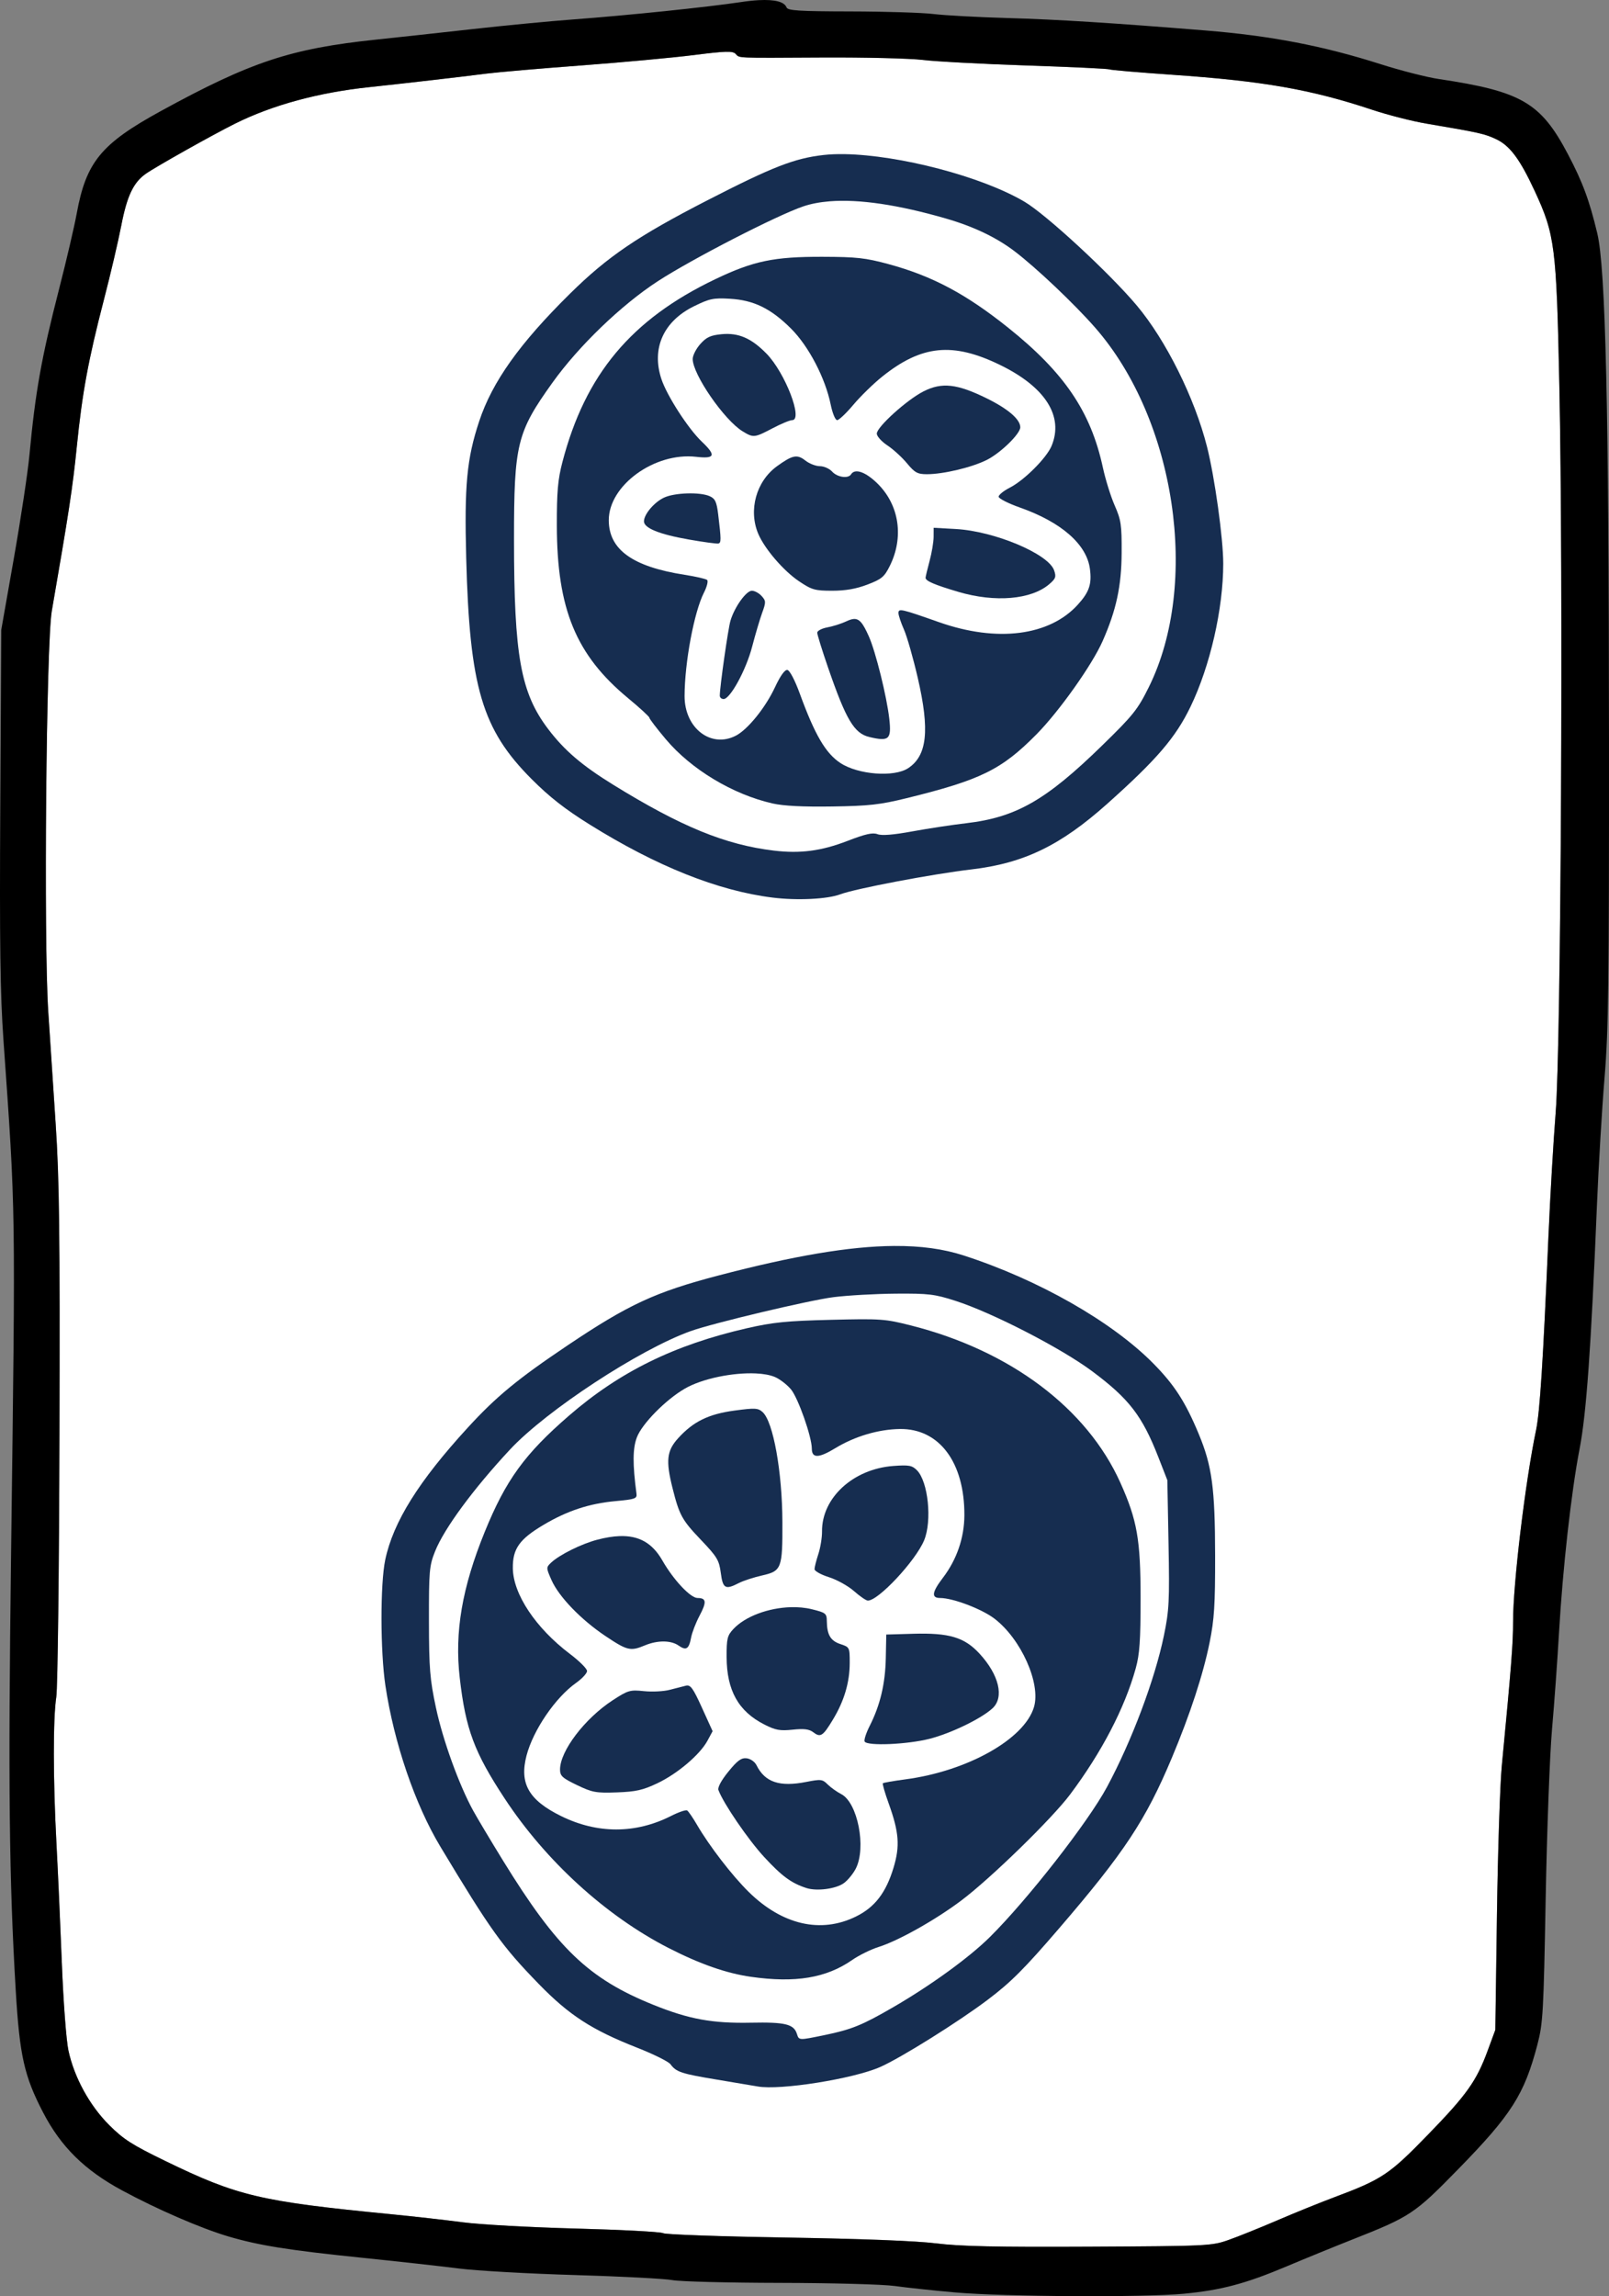 <?xml version="1.0" encoding="UTF-8" standalone="no"?>
<svg
   xmlns:osb="http://www.openswatchbook.org/uri/2009/osb"
   xmlns:dc="http://purl.org/dc/elements/1.1/"
   xmlns:cc="http://creativecommons.org/ns#"
   xmlns:rdf="http://www.w3.org/1999/02/22-rdf-syntax-ns#"
   xmlns:svg="http://www.w3.org/2000/svg"
   xmlns="http://www.w3.org/2000/svg"
   xmlns:xlink="http://www.w3.org/1999/xlink"
   version="1.1"
   id="svg2985"
   height="848.024"
   width="594.307">
  <rect width="100%" height="100%" fill="#808080" stroke="none"/>
  <defs
     id="defs5498">
    <linearGradient
       osb:paint="solid"
       id="linearGradient4756">
      <stop
         id="stop4758"
         offset="0"
         style="stop-color:#ffffff;stop-opacity:1;" />
    </linearGradient>
    <linearGradient
       osb:paint="solid"
       id="linearGradient4750">
      <stop
         id="stop4752"
         offset="0"
         style="stop-color:#000000;stop-opacity:1;" />
    </linearGradient>
    <linearGradient
       osb:paint="solid"
       id="linearGradient5694">
      <stop
         id="stop5696"
         offset="0"
         style="stop-color:#002b11;stop-opacity:1;" />
    </linearGradient>
    <linearGradient
       osb:paint="solid"
       id="linearGradient4712">
      <stop
         id="stop4714"
         offset="0"
         style="stop-color:#162d50;stop-opacity:1;" />
    </linearGradient>
    <linearGradient
       osb:paint="solid"
       id="linearGradient4706">
      <stop
         id="stop4708"
         offset="0"
         style="stop-color:#d40000;stop-opacity:1;" />
    </linearGradient>
    <linearGradient
       gradientUnits="userSpaceOnUse"
       y2="508.692"
       x2="761.443"
       y1="508.692"
       x1="262.139"
       id="linearGradient4716"
       xlink:href="#linearGradient4712" />
    <linearGradient
       gradientUnits="userSpaceOnUse"
       y2="500"
       x2="771.309"
       y1="500"
       x1="228.692"
       id="linearGradient4754"
       xlink:href="#linearGradient4750" />
    <linearGradient
       gradientUnits="userSpaceOnUse"
       y2="500.105"
       x2="752.403"
       y1="500.105"
       x1="248.611"
       id="linearGradient4760"
       xlink:href="#linearGradient4756" />
    <linearGradient
       y2="508.692"
       x2="761.443"
       y1="508.692"
       x1="262.139"
       gradientUnits="userSpaceOnUse"
       id="linearGradient501"
       xlink:href="#linearGradient4712" />
    <linearGradient
       y2="508.692"
       x2="761.443"
       y1="508.692"
       x1="262.139"
       gradientUnits="userSpaceOnUse"
       id="linearGradient503"
       xlink:href="#linearGradient4712" />
    <linearGradient
       y2="508.692"
       x2="761.443"
       y1="508.692"
       x1="262.139"
       gradientUnits="userSpaceOnUse"
       id="linearGradient505"
       xlink:href="#linearGradient4712" />
  </defs>
  <g
     transform="translate(-202.846,-75.988)"
     style="display:inline"
     id="layer4">
    <path
       id="path4655"
       d="m 470.789,95.123 c -2.249,0.068 -5.807,0.454 -11.586,1.188 -7.7,0.978 -26.375,2.702 -41.5,3.832 -15.125,1.13 -30.875,2.485 -35,3.012 -9.71,1.239 -30.811,3.675 -43.455,5.016 -4.705,0.499 -9.29,1.16 -13.736,1.979 -4.446,0.818 -8.752,1.794 -12.904,2.922 -4.152,1.128 -8.15,2.408 -11.973,3.836 -3.823,1.428 -7.472,3.005 -10.932,4.725 -4.167,2.071 -11.54,6.078 -18.322,9.889 -6.782,3.81 -12.972,7.423 -14.771,8.705 -1.133,0.807 -2.129,1.724 -3.02,2.816 -0.89,1.092 -1.675,2.36 -2.383,3.867 -0.708,1.507 -1.34,3.255 -1.926,5.307 -0.586,2.051 -1.127,4.406 -1.652,7.131 -1.094,5.672 -3.973,17.962 -6.398,27.312 -1.449,5.586 -2.676,10.536 -3.732,15.131 -1.057,4.595 -1.943,8.837 -2.711,13.004 -0.768,4.167 -1.416,8.26 -1.998,12.561 -0.582,4.301 -1.099,8.808 -1.6,13.805 -0.731,7.293 -1.472,13.41 -2.812,22.207 -1.341,8.797 -3.281,20.276 -6.406,38.293 -0.256,1.475 -0.496,4.48 -0.715,8.658 -0.219,4.178 -0.418,9.531 -0.594,15.705 -0.352,12.349 -0.613,27.981 -0.756,44.068 -0.143,16.087 -0.168,32.629 -0.051,46.795 0.117,14.166 0.378,25.956 0.805,32.541 0.615,9.478 1.853,28.257 2.75,41.732 0.338,5.07 0.605,10.111 0.814,15.99 0.209,5.879 0.361,12.597 0.463,21.021 0.204,16.85 0.214,40.529 0.115,77.988 -0.066,24.887 -0.229,48.187 -0.439,65.678 -0.211,17.491 -0.469,29.172 -0.723,30.822 -0.305,1.984 -0.533,4.883 -0.684,8.482 -0.15,3.6 -0.223,7.901 -0.219,12.688 0.009,9.573 0.327,21.088 0.951,32.83 0.556,10.45 1.459,30.475 2.008,44.5 0.278,7.115 0.685,14.221 1.121,20.01 0.437,5.789 0.904,10.26 1.301,12.105 0.534,2.482 1.288,4.991 2.232,7.471 0.944,2.48 2.079,4.931 3.373,7.299 1.294,2.368 2.746,4.651 4.33,6.797 1.584,2.146 3.298,4.154 5.111,5.967 1.314,1.314 2.5,2.427 3.73,3.451 1.231,1.025 2.505,1.96 3.996,2.916 2.982,1.911 6.83,3.904 12.914,6.859 6.697,3.253 12.237,5.816 17.527,7.902 2.645,1.043 5.227,1.966 7.861,2.799 2.634,0.832 5.321,1.573 8.172,2.248 2.851,0.675 5.867,1.287 9.162,1.859 3.295,0.572 6.866,1.106 10.832,1.629 7.931,1.046 17.432,2.047 29.41,3.219 8.562,0.838 20.712,2.204 27,3.035 3.144,0.416 9.444,0.886 17.062,1.307 7.618,0.421 16.555,0.793 24.971,1.016 8.415,0.223 16.223,0.525 22.023,0.834 5.8,0.309 9.592,0.624 9.977,0.869 0.385,0.245 5.684,0.55 13.912,0.842 8.228,0.292 19.386,0.57 31.486,0.768 14.011,0.228 26.055,0.539 35.512,0.906 9.457,0.368 16.326,0.793 19.988,1.252 4.387,0.55 9.929,0.898 18.666,1.086 8.737,0.188 20.669,0.216 37.834,0.131 21.872,-0.109 33.167,-0.18 39.768,-0.496 3.3,-0.158 5.426,-0.377 7.115,-0.693 1.689,-0.316 2.94,-0.729 4.488,-1.273 3.504,-1.232 11.604,-4.491 18,-7.242 6.396,-2.751 15.904,-6.603 21.129,-8.561 4.415,-1.654 7.892,-3.005 10.848,-4.332 2.955,-1.327 5.389,-2.631 7.721,-4.189 2.331,-1.559 4.559,-3.373 7.102,-5.723 2.543,-2.35 5.401,-5.234 8.99,-8.934 3.589,-3.699 6.5,-6.782 8.912,-9.504 2.412,-2.722 4.327,-5.083 5.924,-7.338 1.597,-2.255 2.875,-4.404 4.018,-6.703 1.142,-2.299 2.147,-4.747 3.195,-7.6 l 2.752,-7.488 0.598,-42.5 c 0.164,-11.688 0.448,-23.719 0.773,-33.688 0.326,-9.969 0.694,-17.875 1.023,-21.312 1.733,-18.063 2.777,-29.374 3.387,-37.156 0.609,-7.783 0.784,-12.037 0.775,-15.986 -0.008,-3.497 0.27,-8.476 0.752,-14.277 0.482,-5.802 1.169,-12.427 1.982,-19.213 0.814,-6.786 1.754,-13.735 2.74,-20.186 0.987,-6.451 2.02,-12.404 3.021,-17.199 0.352,-1.685 0.691,-4.113 1.031,-7.52 0.34,-3.406 0.682,-7.791 1.041,-13.391 0.718,-11.2 1.502,-27.261 2.475,-50.072 0.622,-14.575 1.841,-35.5 2.711,-46.5 0.49,-6.196 0.911,-21.645 1.244,-42.441 0.333,-20.797 0.579,-46.941 0.717,-74.525 0.137,-27.584 0.168,-56.608 0.07,-83.166 -0.097,-26.558 -0.322,-50.649 -0.693,-68.367 -0.268,-12.792 -0.503,-22.657 -0.822,-30.512 -0.32,-7.855 -0.724,-13.7 -1.328,-18.451 -0.302,-2.375 -0.655,-4.479 -1.072,-6.422 -0.417,-1.943 -0.9,-3.727 -1.461,-5.467 -1.122,-3.48 -2.562,-6.781 -4.436,-10.822 -1.36,-2.933 -2.612,-5.444 -3.805,-7.598 -1.193,-2.154 -2.325,-3.952 -3.447,-5.457 -1.123,-1.505 -2.235,-2.718 -3.385,-3.705 -1.149,-0.987 -2.336,-1.747 -3.609,-2.346 -1.059,-0.498 -1.974,-0.898 -3.055,-1.27 -1.081,-0.372 -2.328,-0.716 -4.057,-1.102 -3.457,-0.77 -8.835,-1.706 -18.633,-3.365 -2.612,-0.442 -6.168,-1.239 -9.793,-2.164 -3.625,-0.925 -7.32,-1.98 -10.207,-2.941 -5.65,-1.881 -10.994,-3.486 -16.355,-4.871 -5.362,-1.385 -10.743,-2.549 -16.469,-3.551 -5.726,-1.002 -11.797,-1.842 -18.539,-2.576 -6.743,-0.734 -14.157,-1.362 -22.568,-1.941 -12.338,-0.85 -22.755,-1.745 -23.148,-1.988 -0.394,-0.243 -14.15,-0.891 -30.568,-1.441 -16.419,-0.55 -33.677,-1.469 -38.352,-2.043 -2.337,-0.287 -7.669,-0.532 -14.375,-0.695 -6.706,-0.163 -14.787,-0.243 -22.625,-0.203 -16.586,0.085 -24.212,0.156 -27.9,-0.002 -1.844,-0.079 -2.705,-0.217 -3.209,-0.438 -0.504,-0.221 -0.651,-0.525 -1.07,-0.941 -0.273,-0.271 -0.644,-0.468 -1.229,-0.59 -0.584,-0.121 -1.381,-0.167 -2.506,-0.133 z"
       style="fill:#ffffff;fill-opacity:1;fill-rule:nonzero;stroke:none" />
    <path
       id="path4653"
       d="m 487.119,76.043 c -1.171,-0.074 -2.495,-0.073 -3.965,0.004 -1.96,0.102 -4.18,0.339 -6.646,0.713 -6.069,0.919 -16.633,2.157 -28.123,3.346 -11.49,1.189 -23.908,2.329 -33.682,3.049 -8.525,0.628 -25.4,2.248 -37.5,3.6 -12.1,1.352 -28.075,3.094 -35.5,3.871 -7.872,0.824 -14.704,1.751 -21.043,2.961 -3.169,0.605 -6.216,1.281 -9.207,2.051 -2.991,0.77 -5.926,1.632 -8.875,2.611 -2.949,0.979 -5.91,2.076 -8.953,3.311 -3.043,1.234 -6.168,2.606 -9.441,4.141 -6.547,3.069 -13.692,6.785 -21.98,11.328 -5.506,3.018 -9.981,5.701 -13.65,8.326 -1.835,1.313 -3.468,2.612 -4.928,3.93 -1.46,1.318 -2.747,2.655 -3.889,4.047 -1.142,1.392 -2.139,2.837 -3.02,4.371 -0.88,1.534 -1.643,3.158 -2.318,4.904 -0.675,1.746 -1.262,3.614 -1.789,5.641 -0.527,2.026 -0.993,4.21 -1.428,6.586 -0.888,4.855 -3.81,17.376 -6.494,27.826 -1.643,6.396 -3.013,11.962 -4.178,17.084 -1.165,5.122 -2.124,9.798 -2.947,14.412 -0.824,4.614 -1.511,9.166 -2.131,14.039 -0.62,4.873 -1.172,10.067 -1.725,15.965 -0.296,3.163 -1.09,9.019 -2.131,15.906 -1.04,6.888 -2.327,14.806 -3.609,22.094 l -4.664,26.5 -0.354,64.904 c -0.139,25.474 -0.146,42.86 0.031,55.998 0.178,13.138 0.54,22.026 1.139,30.502 1.144,16.21 1.996,27.997 2.605,38.617 0.609,10.62 0.976,20.075 1.146,31.617 0.17,11.542 0.144,25.173 -0.029,44.148 -0.173,18.975 -0.494,43.294 -0.914,76.213 -0.271,21.22 -0.452,39.281 -0.531,55.08 -0.08,15.8 -0.057,29.337 0.074,41.514 0.132,12.177 0.372,22.992 0.734,33.344 0.362,10.351 0.845,20.239 1.457,30.562 0.356,5.999 0.73,10.974 1.199,15.271 0.47,4.298 1.034,7.919 1.773,11.209 0.739,3.29 1.652,6.249 2.816,9.225 1.164,2.976 2.581,5.967 4.326,9.322 1.647,3.167 3.429,6.081 5.389,8.785 1.96,2.705 4.099,5.2 6.463,7.533 2.364,2.333 4.952,4.503 7.812,6.557 2.86,2.053 5.993,3.99 9.441,5.854 6.498,3.512 13.791,7.02 20.729,10.025 3.469,1.503 6.848,2.881 9.994,4.07 3.147,1.189 6.061,2.19 8.598,2.941 2.788,0.825 5.577,1.556 8.6,2.23 3.023,0.674 6.282,1.29 10.01,1.889 7.456,1.196 16.793,2.317 29.891,3.662 13.475,1.384 29.9,3.204 36.5,4.045 3.3,0.42 9.788,0.905 17.582,1.346 7.794,0.441 16.893,0.839 25.418,1.088 8.525,0.249 16.838,0.583 23.363,0.922 6.525,0.338 11.262,0.681 12.637,0.945 1.375,0.264 6.527,0.512 13.719,0.697 7.192,0.185 16.423,0.308 25.959,0.324 9.713,0.017 19.242,0.153 26.891,0.361 7.649,0.208 13.418,0.489 15.609,0.797 4.302,0.604 14.347,1.673 22.322,2.375 4.526,0.398 11.146,0.714 18.76,0.943 7.614,0.229 16.223,0.371 24.727,0.418 8.503,0.047 16.901,2e-4 24.096,-0.146 7.194,-0.147 13.185,-0.393 16.871,-0.746 3.459,-0.331 6.614,-0.729 9.639,-1.24 3.025,-0.511 5.921,-1.136 8.859,-1.92 2.939,-0.784 5.921,-1.727 9.121,-2.877 3.2,-1.15 6.618,-2.505 10.428,-4.113 6.6,-2.786 17.463,-7.222 24.141,-9.859 5.366,-2.119 9.484,-3.769 12.893,-5.311 3.409,-1.541 6.109,-2.974 8.641,-4.654 2.532,-1.68 4.896,-3.608 7.631,-6.145 2.735,-2.536 5.841,-5.68 9.859,-9.789 4.935,-5.047 8.934,-9.3 12.232,-13.127 3.298,-3.827 5.895,-7.229 8.025,-10.574 1.065,-1.673 2.015,-3.331 2.877,-5.021 0.862,-1.69 1.635,-3.411 2.352,-5.211 1.433,-3.6 2.635,-7.511 3.84,-12.102 0.519,-1.976 0.92,-3.695 1.244,-5.822 0.324,-2.127 0.57,-4.661 0.775,-8.271 0.41,-7.222 0.659,-18.746 1.049,-39.906 0.231,-12.512 0.609,-25.801 1.033,-37.129 0.424,-11.328 0.895,-20.696 1.309,-25.371 0.827,-9.35 1.984,-25.325 2.572,-35.5 0.692,-11.975 1.827,-25.036 3.172,-37.072 0.672,-6.018 1.397,-11.781 2.145,-17.023 0.747,-5.243 1.516,-9.965 2.279,-13.904 0.632,-3.262 1.214,-7.208 1.764,-12.121 0.55,-4.913 1.069,-10.794 1.578,-17.92 1.017,-14.252 1.991,-33.489 3.082,-59.959 0.601,-14.575 1.86,-35.725 2.799,-47 0.368,-4.42 0.657,-8.81 0.885,-14.316 0.227,-5.506 0.392,-12.129 0.51,-21.016 0.235,-17.774 0.281,-44.603 0.26,-89.668 -0.015,-30.693 -0.1,-56.923 -0.268,-79.203 -0.168,-22.28 -0.417,-40.611 -0.762,-55.508 -0.345,-14.897 -0.785,-26.359 -1.33,-34.902 -0.273,-4.272 -0.571,-7.813 -0.898,-10.689 -0.327,-2.876 -0.683,-5.088 -1.068,-6.697 -0.728,-3.044 -1.431,-5.748 -2.16,-8.254 -0.729,-2.505 -1.484,-4.813 -2.318,-7.061 -0.834,-2.248 -1.746,-4.437 -2.789,-6.709 -1.043,-2.272 -2.217,-4.625 -3.574,-7.201 -1.255,-2.383 -2.464,-4.534 -3.68,-6.48 -1.215,-1.947 -2.436,-3.69 -3.715,-5.26 -1.279,-1.57 -2.615,-2.967 -4.061,-4.221 -1.445,-1.254 -3,-2.364 -4.715,-3.361 -1.715,-0.997 -3.591,-1.881 -5.68,-2.682 -2.089,-0.801 -4.39,-1.519 -6.955,-2.184 -2.565,-0.664 -5.394,-1.275 -8.539,-1.863 -3.145,-0.588 -6.606,-1.153 -10.434,-1.725 -2.2,-0.329 -5.718,-1.111 -9.615,-2.107 -3.897,-0.996 -8.172,-2.207 -11.885,-3.391 -5.285,-1.685 -10.458,-3.183 -15.619,-4.51 -5.161,-1.327 -10.311,-2.484 -15.551,-3.492 -5.24,-1.008 -10.569,-1.868 -16.09,-2.596 -5.521,-0.728 -11.235,-1.325 -17.24,-1.812 -17.414,-1.412 -31.091,-2.43 -42.701,-3.16 -11.61,-0.73 -21.153,-1.173 -30.299,-1.432 -11,-0.311 -23.375,-0.981 -27.5,-1.488 -2.062,-0.254 -6.542,-0.489 -12.096,-0.664 -5.554,-0.175 -12.183,-0.291 -18.547,-0.303 -9.587,-0.018 -15.397,-0.091 -18.867,-0.309 -1.735,-0.109 -2.884,-0.253 -3.629,-0.445 -0.745,-0.192 -1.085,-0.431 -1.199,-0.729 -0.199,-0.519 -0.568,-0.964 -1.104,-1.336 -0.535,-0.372 -1.237,-0.671 -2.096,-0.895 -0.859,-0.224 -1.876,-0.373 -3.047,-0.447 z m -16.33,19.08 c 1.125,-0.034 1.922,0.011 2.506,0.133 0.584,0.121 0.956,0.319 1.229,0.59 0.419,0.416 0.566,0.721 1.07,0.941 0.504,0.221 1.365,0.358 3.209,0.438 3.689,0.158 11.314,0.087 27.9,0.002 7.838,-0.04 15.919,0.04 22.625,0.203 6.706,0.163 12.038,0.408 14.375,0.695 4.675,0.574 21.933,1.493 38.352,2.043 16.419,0.55 30.175,1.198 30.568,1.441 0.394,0.243 10.811,1.138 23.148,1.988 8.412,0.58 15.826,1.208 22.568,1.941 6.743,0.734 12.813,1.574 18.539,2.576 5.726,1.002 11.107,2.166 16.469,3.551 5.362,1.385 10.705,2.99 16.355,4.871 2.888,0.961 6.582,2.016 10.207,2.941 3.625,0.925 7.18,1.722 9.793,2.164 9.798,1.659 15.176,2.595 18.633,3.365 1.729,0.385 2.975,0.73 4.057,1.102 1.081,0.372 1.996,0.772 3.055,1.27 1.273,0.599 2.46,1.359 3.609,2.346 1.149,0.987 2.262,2.2 3.385,3.705 1.123,1.505 2.255,3.303 3.447,5.457 1.193,2.154 2.445,4.665 3.805,7.598 1.873,4.041 3.313,7.343 4.436,10.822 0.561,1.74 1.044,3.524 1.461,5.467 0.417,1.943 0.77,4.046 1.072,6.422 0.605,4.751 1.008,10.596 1.328,18.451 0.32,7.855 0.554,17.72 0.822,30.512 0.371,17.718 0.596,41.809 0.693,68.367 0.097,26.558 0.067,55.582 -0.07,83.166 -0.137,27.584 -0.384,53.729 -0.717,74.525 -0.333,20.797 -0.754,36.246 -1.244,42.441 -0.87,11 -2.089,31.925 -2.711,46.5 -0.973,22.812 -1.757,38.872 -2.475,50.072 -0.359,5.6 -0.701,9.984 -1.041,13.391 -0.34,3.406 -0.679,5.835 -1.031,7.52 -1.001,4.795 -2.035,10.748 -3.021,17.199 -0.987,6.451 -1.927,13.399 -2.74,20.186 -0.814,6.786 -1.5,13.411 -1.982,19.213 -0.482,5.802 -0.76,10.78 -0.752,14.277 0.009,3.95 -0.166,8.204 -0.775,15.986 -0.609,7.783 -1.654,19.094 -3.387,37.156 -0.33,3.438 -0.698,11.344 -1.023,21.312 -0.326,9.969 -0.609,22 -0.773,33.688 l -0.598,42.5 -2.752,7.488 c -1.049,2.852 -2.053,5.301 -3.195,7.6 -1.142,2.299 -2.421,4.448 -4.018,6.703 -1.597,2.255 -3.512,4.616 -5.924,7.338 -2.412,2.722 -5.323,5.805 -8.912,9.504 -3.59,3.699 -6.448,6.584 -8.99,8.934 -2.543,2.35 -4.77,4.164 -7.102,5.723 -2.331,1.559 -4.765,2.862 -7.721,4.189 -2.955,1.327 -6.432,2.678 -10.848,4.332 -5.225,1.957 -14.733,5.809 -21.129,8.561 -6.396,2.751 -14.496,6.011 -18,7.242 -1.548,0.544 -2.799,0.958 -4.488,1.273 -1.689,0.316 -3.815,0.535 -7.115,0.693 -6.601,0.316 -17.896,0.387 -39.768,0.496 -17.165,0.086 -29.097,0.057 -37.834,-0.131 -8.737,-0.188 -14.279,-0.536 -18.666,-1.086 -3.662,-0.459 -10.532,-0.884 -19.988,-1.252 -9.457,-0.368 -21.501,-0.678 -35.512,-0.906 -12.1,-0.197 -23.258,-0.476 -31.486,-0.768 -8.228,-0.292 -13.528,-0.596 -13.912,-0.842 -0.385,-0.245 -4.177,-0.56 -9.977,-0.869 -5.8,-0.309 -13.608,-0.611 -22.023,-0.834 -8.415,-0.223 -17.352,-0.595 -24.971,-1.016 -7.618,-0.421 -13.919,-0.891 -17.062,-1.307 -6.288,-0.832 -18.438,-2.198 -27,-3.035 -11.978,-1.172 -21.479,-2.173 -29.41,-3.219 -3.966,-0.523 -7.537,-1.057 -10.832,-1.629 -3.295,-0.572 -6.311,-1.184 -9.162,-1.859 -2.851,-0.675 -5.537,-1.416 -8.172,-2.248 -2.634,-0.832 -5.216,-1.756 -7.861,-2.799 -5.29,-2.087 -10.83,-4.65 -17.527,-7.902 -6.084,-2.955 -9.932,-4.948 -12.914,-6.859 -1.491,-0.956 -2.765,-1.891 -3.996,-2.916 -1.231,-1.025 -2.417,-2.138 -3.73,-3.451 -1.813,-1.813 -3.528,-3.821 -5.111,-5.967 -1.584,-2.146 -3.036,-4.429 -4.33,-6.797 -1.294,-2.368 -2.429,-4.819 -3.373,-7.299 -0.944,-2.48 -1.698,-4.989 -2.232,-7.471 -0.397,-1.846 -0.864,-6.317 -1.301,-12.105 -0.437,-5.789 -0.843,-12.895 -1.121,-20.01 -0.549,-14.025 -1.452,-34.05 -2.008,-44.5 -0.624,-11.742 -0.942,-23.258 -0.951,-32.83 -0.004,-4.786 0.069,-9.088 0.219,-12.688 0.15,-3.6 0.378,-6.499 0.684,-8.482 0.254,-1.65 0.512,-13.332 0.723,-30.822 0.211,-17.491 0.374,-40.79 0.439,-65.678 0.099,-37.459 0.089,-61.138 -0.115,-77.988 -0.102,-8.425 -0.254,-15.143 -0.463,-21.021 -0.209,-5.879 -0.477,-10.92 -0.814,-15.99 -0.897,-13.475 -2.135,-32.255 -2.75,-41.732 -0.427,-6.585 -0.688,-18.375 -0.805,-32.541 -0.117,-14.166 -0.092,-30.708 0.051,-46.795 0.143,-16.087 0.404,-31.72 0.756,-44.068 0.176,-6.174 0.375,-11.527 0.594,-15.705 0.219,-4.178 0.459,-7.183 0.715,-8.658 3.126,-18.017 5.066,-29.496 6.406,-38.293 1.341,-8.797 2.082,-14.914 2.812,-22.207 0.501,-4.997 1.017,-9.504 1.6,-13.805 0.582,-4.301 1.23,-8.394 1.998,-12.561 0.768,-4.167 1.654,-8.409 2.711,-13.004 1.057,-4.595 2.283,-9.545 3.732,-15.131 2.426,-9.35 5.305,-21.64 6.398,-27.312 0.525,-2.725 1.066,-5.08 1.652,-7.131 0.586,-2.051 1.218,-3.799 1.926,-5.307 0.708,-1.507 1.493,-2.775 2.383,-3.867 0.89,-1.092 1.886,-2.009 3.02,-2.816 1.8,-1.282 7.99,-4.895 14.771,-8.705 6.782,-3.81 14.156,-7.818 18.322,-9.889 3.459,-1.719 7.109,-3.296 10.932,-4.725 3.823,-1.428 7.821,-2.708 11.973,-3.836 4.152,-1.128 8.458,-2.104 12.904,-2.922 4.446,-0.818 9.031,-1.48 13.736,-1.979 12.644,-1.341 33.745,-3.776 43.455,-5.016 4.125,-0.526 19.875,-1.882 35,-3.012 15.125,-1.13 33.8,-2.854 41.5,-3.832 5.779,-0.734 9.337,-1.119 11.586,-1.188 z"
       style="fill:#000000;fill-opacity:1;fill-rule:nonzero;stroke:none" />
    <path
       id="path4545"
       d="m 456.203,698.541 c -1.1,0.264 -3.8,0.954 -6,1.535 -2.2,0.581 -6.475,0.799 -9.5,0.484 -5.149,-0.535 -5.883,-0.321 -11.5,3.334 -10.357,6.74 -19.5,18.753 -19.5,25.623 0,2.357 0.846,3.133 6.25,5.732 5.684,2.734 7.019,2.979 14.75,2.703 7.046,-0.252 9.612,-0.833 15,-3.396 7.423,-3.532 15.702,-10.575 18.467,-15.709 l 1.885,-3.498 -3.926,-8.645 c -3.311,-7.289 -4.239,-8.568 -5.926,-8.164 z m 22.441,26.822 c -1.989,-0.234 -3.4,0.793 -6.766,4.93 -2.609,3.208 -4.027,5.834 -3.672,6.797 1.805,4.892 10.924,18.244 16.859,24.686 6.549,7.108 10.06,9.691 15.629,11.5 3.854,1.252 10.941,0.318 13.871,-1.828 1.45,-1.062 3.423,-3.473 4.385,-5.359 3.944,-7.735 0.692,-24.356 -5.379,-27.496 -1.637,-0.846 -3.901,-2.465 -5.031,-3.596 -1.897,-1.897 -2.502,-1.968 -7.84,-0.918 -9.912,1.95 -15.3,0.146 -18.434,-6.176 -0.622,-1.254 -2.218,-2.374 -3.623,-2.539 z"
       style="fill:#162d50;fill-opacity:1" />
    <path
       id="path4543"
       d="m 540.068,679.371 -9.865,0.287 -0.178,8.746 c -0.192,9.443 -2.076,17.361 -5.947,25 -1.346,2.657 -2.179,5.262 -1.852,5.791 1.049,1.698 15.779,1.06 23.988,-1.039 7.921,-2.026 19.109,-7.451 23.238,-11.268 4.385,-4.052 2.406,-12.351 -4.812,-20.182 -5.574,-6.047 -11.196,-7.726 -24.572,-7.336 z"
       style="fill:#162d50;fill-opacity:1" />
    <path
       id="path4541"
       d="m 431.641,643.303 c -2.429,0.092 -5.122,0.534 -8.119,1.314 -5.935,1.546 -14.091,5.6 -17.17,8.535 -1.8,1.715 -1.793,1.889 0.195,6.385 2.723,6.157 10.897,14.636 19.947,20.689 8.052,5.385 9.222,5.66 14.555,3.432 4.628,-1.934 9.623,-1.91 12.434,0.059 2.817,1.973 3.831,1.326 4.633,-2.949 0.352,-1.877 1.76,-5.515 3.127,-8.086 2.685,-5.05 2.515,-6.523 -0.752,-6.523 -2.614,0 -8.892,-6.693 -12.98,-13.838 -3.666,-6.407 -8.582,-9.293 -15.869,-9.018 z m 63.258,26.252 c -8.137,0.239 -16.755,3.328 -21.195,8.09 -2.223,2.384 -2.498,3.529 -2.471,10.348 0.048,12.311 4.355,20.016 13.902,24.875 4.156,2.115 5.806,2.417 10.5,1.92 4.121,-0.436 6.077,-0.202 7.527,0.904 2.748,2.096 3.599,1.561 7.322,-4.602 4.194,-6.942 6.219,-13.791 6.219,-21.035 0,-5.659 -0.05,-5.758 -3.453,-6.881 -3.64,-1.201 -4.942,-3.416 -5.008,-8.516 -0.036,-2.798 -0.41,-3.091 -5.539,-4.35 -2.433,-0.597 -5.092,-0.834 -7.805,-0.754 z"
       style="fill:#162d50;fill-opacity:1" />
    <path
       id="path4539"
       d="m 481.566,596.27 c -1.431,-0.079 -3.599,0.16 -7.385,0.666 -9.647,1.291 -15.301,4.07 -20.914,10.283 -4.139,4.581 -4.545,8.242 -2.025,18.295 2.519,10.051 3.488,11.821 10.475,19.145 6.016,6.306 6.747,7.52 7.367,12.25 0.759,5.787 1.681,6.303 6.66,3.729 1.618,-0.837 5.509,-2.104 8.646,-2.816 7.146,-1.623 7.509,-2.585 7.447,-19.748 -0.067,-18.587 -3.385,-37.019 -7.303,-40.564 -0.843,-0.763 -1.537,-1.159 -2.969,-1.238 z m 57.086,21.084 c -1.23,-0.223 -2.954,-0.17 -5.824,0.041 -14.842,1.091 -26.488,11.791 -26.355,24.217 0.024,2.226 -0.59,5.975 -1.363,8.332 -0.774,2.357 -1.406,4.863 -1.406,5.568 0,0.705 2.398,2.039 5.33,2.963 2.932,0.924 7.094,3.237 9.25,5.141 2.156,1.903 4.442,3.479 5.08,3.502 3.819,0.137 17.625,-14.611 20.807,-22.227 3.009,-7.201 1.517,-21.747 -2.658,-25.922 -0.893,-0.893 -1.629,-1.392 -2.859,-1.615 z"
       style="fill:#162d50;fill-opacity:1" />
    <path
       id="path4537"
       d="m 527.844,563.385 c -3.895,-0.274 -8.901,-0.188 -18.141,0.039 -16.327,0.401 -21.371,0.908 -31,3.113 -26.77,6.131 -46.967,16.053 -65.678,32.264 -16.387,14.197 -23.356,23.811 -31.143,42.957 -8.367,20.572 -11.173,36.967 -9.223,53.914 2.183,18.973 5.339,27.437 16.613,44.572 15.192,23.09 37.382,43.323 60.506,55.17 11.57,5.927 21.375,9.358 30.424,10.646 16.458,2.343 27.797,0.458 37.416,-6.217 2.521,-1.749 6.895,-3.904 9.719,-4.789 7.341,-2.3 21.083,-10.024 30.629,-17.215 10.851,-8.174 33.43,-30.176 40.107,-39.082 11.678,-15.577 20.197,-31.936 24.264,-46.6 1.454,-5.242 1.802,-10.274 1.799,-26 -0.004,-21.572 -1.26,-28.739 -7.459,-42.555 -12.348,-27.521 -40.693,-48.807 -77.367,-58.098 -4.79,-1.213 -7.572,-1.847 -11.467,-2.121 z m -45.826,19.836 c 2.78,0.129 5.216,0.552 7.014,1.303 1.796,0.75 4.476,2.803 5.955,4.561 2.645,3.144 7.717,17.542 7.717,21.908 0,3.622 2.541,3.569 8.703,-0.182 7.151,-4.353 15.898,-6.95 23.797,-7.064 14.574,-0.212 23.949,12.332 23.848,31.912 -0.043,8.281 -2.82,16.343 -7.934,23.043 -4.058,5.316 -4.35,7.457 -1.02,7.457 4.718,0 15.384,4.052 20.053,7.617 9.845,7.517 17.185,23.92 14.609,32.65 -3.488,11.826 -24.554,23.676 -47.488,26.713 -4.363,0.578 -8.11,1.229 -8.328,1.447 -0.218,0.218 0.744,3.56 2.139,7.428 3.848,10.666 4.23,15.779 1.783,23.822 -2.817,9.26 -6.923,14.57 -13.914,17.99 -12.961,6.341 -27.201,3.052 -39.594,-9.145 -6.086,-5.989 -14.533,-16.959 -19.08,-24.773 -1.52,-2.612 -3.156,-4.99 -3.633,-5.285 -0.477,-0.295 -3.142,0.617 -5.922,2.025 -13.118,6.647 -27.272,6.655 -40.693,0.021 -11.895,-5.879 -15.389,-12.01 -12.707,-22.309 2.444,-9.384 10.659,-21.438 18.295,-26.842 2.224,-1.574 4.053,-3.547 4.064,-4.387 0.012,-0.839 -2.831,-3.68 -6.316,-6.312 -12.627,-9.538 -20.986,-22.083 -21.098,-31.662 -0.084,-7.174 2.416,-10.711 11.309,-15.994 8.797,-5.226 16.908,-7.898 26.697,-8.795 7.139,-0.654 7.904,-0.925 7.666,-2.719 -1.456,-10.981 -1.414,-16.742 0.158,-20.857 1.906,-4.99 10.561,-13.788 17.619,-17.91 6.527,-3.813 17.96,-6.05 26.301,-5.662 z"
       style="fill:#162d50;fill-opacity:1" />
    <path
       id="path4535"
       d="m 533.092,536.145 c -16.498,0.112 -37.284,3.68 -64.889,10.912 -23.345,6.116 -33.255,10.71 -55.803,25.865 -18.41,12.374 -26.27,18.856 -36.801,30.348 -18.128,19.783 -27.493,34.774 -30.457,48.758 -1.87,8.822 -1.837,33.922 0.06,46.514 3.196,21.205 10.941,43.888 20.291,59.434 18.633,30.981 22.786,36.776 36.324,50.699 11.259,11.579 19.586,16.975 36.385,23.578 6.05,2.378 11.585,5.127 12.301,6.107 2.089,2.863 4.035,3.506 17.217,5.682 6.865,1.133 13.607,2.265 14.982,2.516 8.254,1.502 35.356,-2.808 45.287,-7.201 7.664,-3.39 28.899,-16.672 39.713,-24.84 8.563,-6.468 13.428,-11.337 26.377,-26.395 24.034,-27.947 31.968,-39.95 41.619,-62.963 6.756,-16.11 11.556,-30.781 13.953,-42.656 1.704,-8.441 2.045,-13.848 2.016,-32 -0.04,-24.946 -1.132,-33.067 -6.031,-44.869 -4.919,-11.848 -8.995,-18.18 -16.787,-26.078 -15.309,-15.516 -42.521,-31.005 -70.146,-39.926 -7.357,-2.376 -15.713,-3.552 -25.611,-3.484 z m 0.611,17.613 c 12.134,-0.089 14.361,0.178 22.018,2.641 13.678,4.4 39.116,17.5 50.574,26.047 13.609,10.151 18.443,16.43 24.41,31.713 l 3.318,8.5 0.436,23.5 c 0.391,21.153 0.221,24.536 -1.703,33.863 -3.35,16.242 -11.884,38.941 -21.043,55.967 -6.96,12.938 -29.249,41.493 -43.203,55.346 -7.641,7.586 -21.857,17.904 -35.807,25.988 -11.424,6.621 -15.319,8.202 -25.291,10.262 -9.559,1.975 -9.446,1.98 -10.209,-0.426 -1.153,-3.632 -4.314,-4.404 -17,-4.15 -14.23,0.284 -22.84,-1.285 -35.91,-6.549 -24.065,-9.691 -35.635,-20.788 -55.734,-53.449 -4.519,-7.344 -9.451,-15.602 -10.959,-18.352 -5.216,-9.512 -11.193,-26.048 -13.734,-38 -2.241,-10.541 -2.556,-14.432 -2.582,-32 -0.027,-18.551 0.138,-20.414 2.264,-25.738 3.364,-8.424 14.112,-23.026 27.656,-37.57 13.458,-14.452 47.804,-36.972 66.738,-43.756 8.25,-2.956 43.848,-11.416 52.762,-12.539 5.225,-0.658 15.575,-1.242 23,-1.297 z"
       style="fill:#162d50;fill-opacity:1" />
    <path
       id="path4533"
       d="m 480.562,294.158 c -2.106,0 -6.428,6.053 -7.912,11.082 -0.884,2.996 -3.918,24.302 -3.939,27.668 -0.004,0.688 0.631,1.25 1.414,1.25 2.439,0 8.293,-10.745 10.529,-19.326 1.171,-4.495 2.833,-10.112 3.693,-12.48 1.452,-3.998 1.438,-4.445 -0.195,-6.25 -0.968,-1.069 -2.583,-1.943 -3.59,-1.943 z m 37.486,10.449 c -0.741,0.078 -1.582,0.377 -2.59,0.852 -1.791,0.844 -4.943,1.847 -7.006,2.229 -2.062,0.382 -3.75,1.268 -3.75,1.971 10e-6,0.703 1.812,6.534 4.027,12.959 6.629,19.225 9.614,24.233 15.238,25.568 7.294,1.732 8.209,0.882 7.338,-6.818 -0.926,-8.188 -5.027,-24.705 -7.527,-30.326 -2.189,-4.922 -3.507,-6.669 -5.73,-6.434 z"
       style="fill:#162d50;fill-opacity:1" />
    <path
       id="path4531"
       d="m 456.684,258.213 c -3.299,0.102 -6.642,0.639 -8.6,1.568 -3.644,1.729 -7.381,6.163 -7.381,8.756 0,2.484 5.686,4.79 16.5,6.691 5.5,0.967 10.45,1.638 11,1.492 1.047,-0.277 1.037,-1.456 -0.082,-10.711 -0.563,-4.656 -1.107,-5.843 -3.098,-6.75 -1.786,-0.814 -5.041,-1.149 -8.34,-1.047 z"
       style="fill:#162d50;fill-opacity:1" />
    <path
       id="path4529"
       d="m 496.092,244.672 c -1.527,0.304 -3.388,1.427 -6.26,3.508 -7.672,5.558 -10.623,16.229 -6.904,24.979 2.352,5.533 9.314,13.637 15.016,17.477 4.756,3.203 5.874,3.523 12.283,3.523 4.919,0 8.851,-0.686 13.012,-2.273 5.23,-1.995 6.244,-2.836 8.242,-6.838 5.269,-10.555 3.567,-22.387 -4.363,-30.316 -4.428,-4.428 -8.482,-5.889 -9.914,-3.572 -1.044,1.689 -5.09,1.111 -7,-1 -0.995,-1.1 -3.031,-2 -4.521,-2 -1.491,0 -3.893,-0.93 -5.34,-2.068 -1.532,-1.205 -2.723,-1.722 -4.25,-1.418 z m 51.611,26.236 -0.012,3.375 c -0.007,1.856 -0.676,5.85 -1.488,8.875 -0.812,3.025 -1.481,5.822 -1.488,6.215 -0.019,1.174 3.289,2.595 12.125,5.207 13.538,4.002 26.931,2.864 33.576,-2.852 2.389,-2.055 2.618,-2.722 1.766,-5.133 -2.15,-6.084 -21.992,-14.421 -36.229,-15.223 l -8.25,-0.465 z"
       style="fill:#162d50;fill-opacity:1" />
    <path
       id="path4527"
       d="m 554.105,218.508 c -3.631,-0.409 -6.733,0.291 -10.121,2.008 -6.168,3.125 -17.281,13.169 -17.281,15.617 0,0.968 1.754,2.92 3.898,4.34 2.145,1.419 5.407,4.396 7.25,6.615 2.891,3.481 3.9,4.035 7.352,4.035 6.128,0.001 16.709,-2.532 22.193,-5.311 5.096,-2.582 12.307,-9.625 12.307,-12.021 0,-2.909 -4.454,-6.759 -12.307,-10.639 -5.5,-2.717 -9.66,-4.236 -13.291,-4.645 z"
       style="fill:#162d50;fill-opacity:1" />
    <path
       id="path4525"
       d="m 469.371,199.416 c -4.068,0.391 -5.596,1.098 -7.859,3.631 -1.545,1.729 -2.809,4.215 -2.809,5.525 0,5.692 11.653,22.574 18.438,26.711 3.998,2.438 4.36,2.401 11.062,-1.125 3.137,-1.65 6.391,-3 7.232,-3 4.173,0 -2.594,-17.543 -9.479,-24.572 -5.601,-5.719 -10.343,-7.77 -16.586,-7.17 z"
       style="fill:#162d50;fill-opacity:1" />
    <path
       id="path4523"
       d="m 506.703,170.828 c -17.997,-0.046 -25.548,1.526 -39.615,8.246 -31.065,14.84 -48.071,35.178 -56.512,67.584 -1.688,6.481 -2.077,10.943 -2.051,23.5 0.065,30.816 7.066,47.75 26.33,63.688 4.316,3.571 7.848,6.818 7.848,7.217 0,0.399 2.724,3.961 6.053,7.916 9.402,11.17 24.729,20.393 39.447,23.74 4.026,0.916 11.263,1.285 22,1.123 13.657,-0.206 17.684,-0.656 27.5,-3.07 27.432,-6.746 35.095,-10.516 48.035,-23.631 8.339,-8.451 20.478,-25.565 24.359,-34.342 5.062,-11.445 6.98,-20.328 7.045,-32.641 0.055,-10.311 -0.212,-12.12 -2.572,-17.5 -1.448,-3.3 -3.411,-9.6 -4.361,-14 -4.458,-20.635 -14.226,-35.052 -35.006,-51.668 -15.63,-12.498 -28.049,-19.091 -44.215,-23.473 -8.427,-2.284 -11.796,-2.658 -24.285,-2.689 z m -34.295,15.494 c 8.839,0.512 15.141,3.579 22.596,11.002 6.528,6.5 12.677,18.269 14.672,28.084 0.65,3.199 1.708,5.75 2.383,5.75 0.667,0 3.362,-2.556 5.988,-5.68 2.626,-3.124 7.397,-7.783 10.602,-10.355 14.613,-11.727 26.119,-12.868 43.633,-4.328 16.695,8.141 23.55,18.939 18.975,29.891 -1.863,4.459 -10.103,12.693 -15.414,15.402 -2.276,1.161 -4.138,2.665 -4.137,3.342 0.001,0.676 3.562,2.485 7.912,4.021 15.246,5.384 24.585,13.559 25.795,22.576 0.758,5.655 -0.221,8.585 -4.422,13.234 -10.474,11.594 -29.881,14.059 -51.287,6.516 -14.101,-4.969 -15,-5.172 -15,-3.363 10e-6,0.819 0.919,3.569 2.043,6.109 1.124,2.541 3.419,10.585 5.102,17.877 4.461,19.338 3.455,28.698 -3.582,33.309 -5.193,3.403 -18.422,2.394 -24.984,-1.906 -5.457,-3.576 -9.466,-10.42 -15.014,-25.633 -1.794,-4.92 -3.72,-8.6 -4.58,-8.752 -0.963,-0.17 -2.597,2.112 -4.652,6.504 -3.491,7.458 -10.004,15.498 -14.396,17.77 -9.179,4.747 -18.942,-2.778 -18.934,-14.598 0.008,-12.361 3.517,-31.11 7.156,-38.244 1.102,-2.161 1.629,-4.261 1.172,-4.668 -0.457,-0.407 -4.205,-1.267 -8.33,-1.91 -19.223,-2.996 -27.987,-9.309 -27.996,-20.168 -0.011,-12.861 16.923,-25.151 32.246,-23.404 7.011,0.799 7.5,-0.487 2.119,-5.594 -5.007,-4.752 -12.867,-16.918 -14.916,-23.088 -3.762,-11.325 0.713,-21.355 12.01,-26.916 5.74,-2.826 7.194,-3.13 13.242,-2.779 z"
       style="fill:#162d50;fill-opacity:1" />
    <path
       id="path4521"
       d="m 514.873,132.916 c -2.856,-0.05 -5.503,0.052 -7.867,0.32 -10.746,1.221 -18.86,4.386 -42.803,16.688 -25.779,13.246 -36.94,20.825 -50.807,34.508 -18.634,18.386 -28.739,32.583 -33.557,47.141 -4.578,13.834 -5.503,23.588 -4.793,50.586 1.253,47.661 5.863,63.23 24.145,81.549 6.633,6.647 12.343,11.114 21.52,16.834 24.703,15.399 47.318,24.426 67.492,26.943 9.04,1.128 20.225,0.59 25,-1.205 5.615,-2.11 34.022,-7.501 48.5,-9.203 19.327,-2.272 32.866,-8.821 50.129,-24.244 18.288,-16.339 25.24,-24.443 30.744,-35.838 7.248,-15.006 12.083,-36.13 12.092,-52.836 0.005,-9.229 -3.149,-31.947 -5.992,-43.164 -4.58,-18.071 -15.173,-39.369 -25.967,-52.207 -10.078,-11.986 -33.5,-33.621 -41.477,-38.312 -16.084,-9.46 -46.368,-17.209 -66.359,-17.559 z m -5.576,17.42 c 10.913,-0.866 25.362,1.269 43,6.375 10.144,2.937 18.557,6.951 25.275,12.059 8.033,6.107 22.118,19.459 29.814,28.262 29.747,34.026 38.755,94.516 19.771,132.768 -4.104,8.27 -5.779,10.36 -17.297,21.59 -20.701,20.184 -31.721,26.475 -50.158,28.631 -5.225,0.611 -14.2,1.973 -19.943,3.027 -6.973,1.28 -11.223,1.618 -12.793,1.021 -1.784,-0.678 -4.451,-0.081 -11.057,2.473 -9.661,3.735 -17.45,4.765 -27.207,3.596 -17.964,-2.152 -34.312,-8.855 -59.41,-24.357 -11.509,-7.109 -17.978,-12.646 -23.943,-20.5 -10.181,-13.402 -12.64,-27.03 -12.645,-70.057 -0.004,-35.227 1.063,-39.572 14.219,-57.936 9.675,-13.504 25.368,-28.622 38.814,-37.389 12.514,-8.16 44.141,-24.431 53.836,-27.697 2.839,-0.956 6.085,-1.577 9.723,-1.865 z"
       style="fill:#162d50;fill-opacity:1" />
  </g>
</svg>
